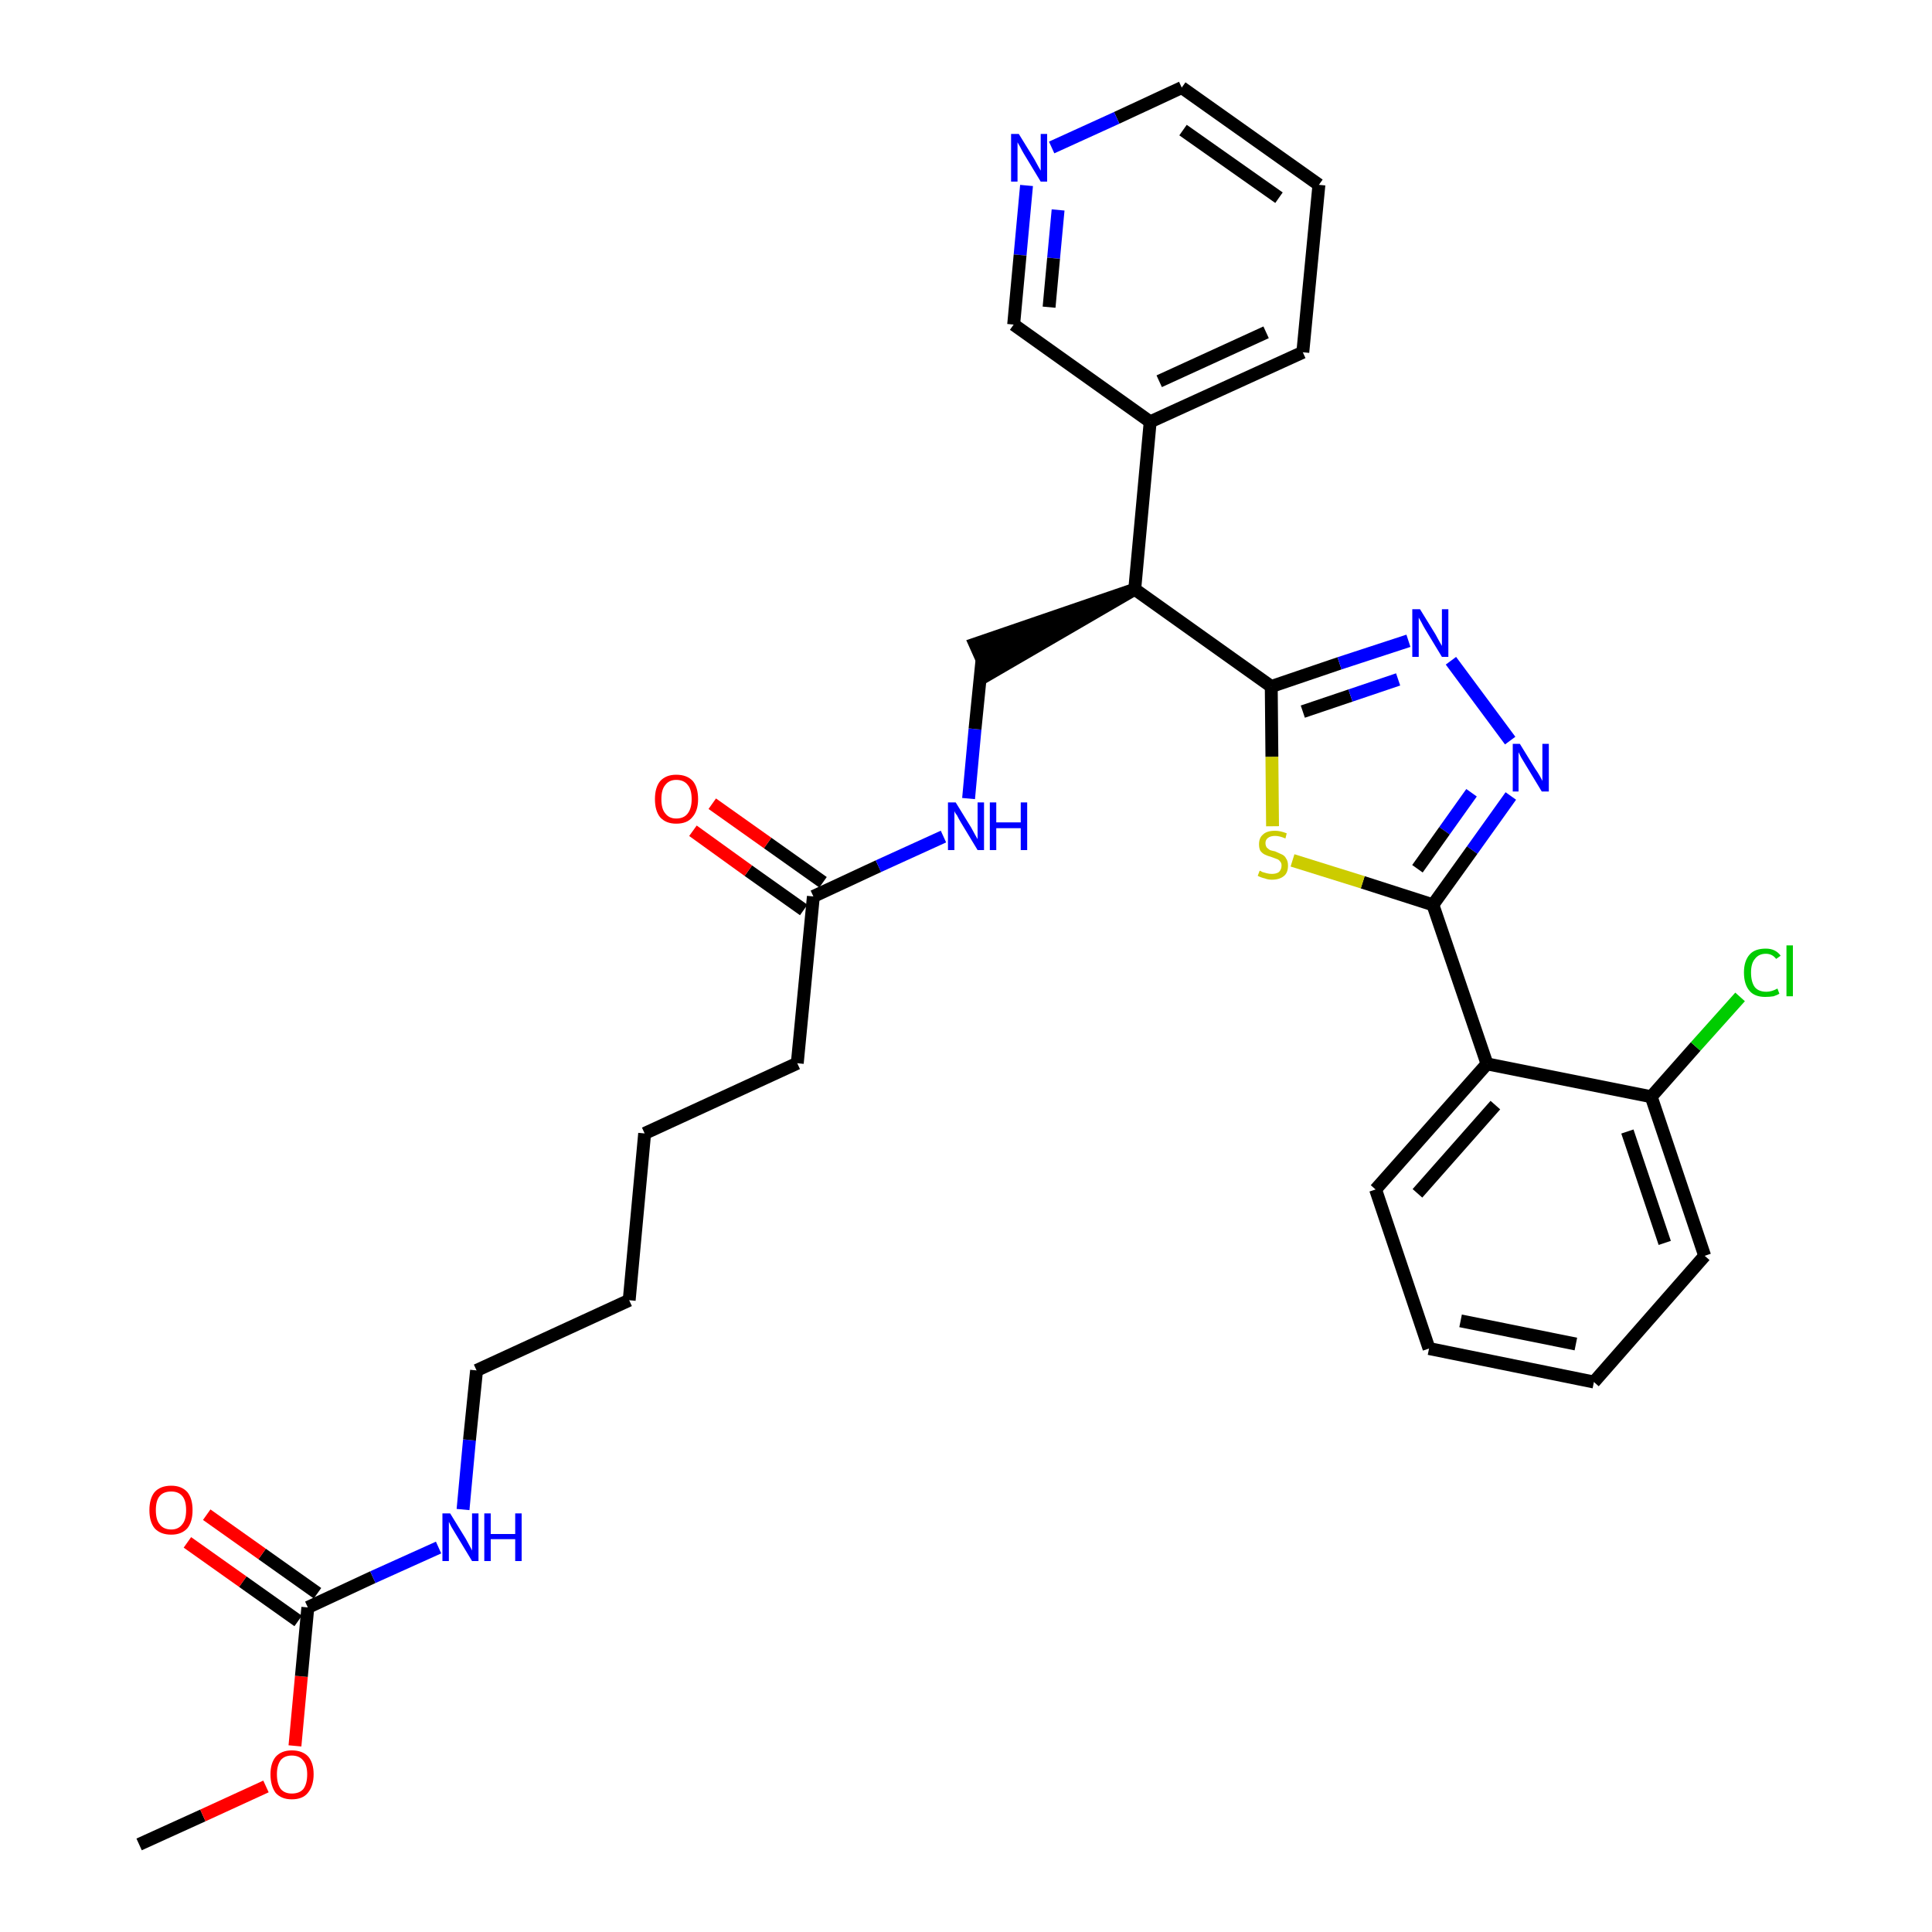 <?xml version='1.0' encoding='iso-8859-1'?>
<svg version='1.1' baseProfile='full'
              xmlns='http://www.w3.org/2000/svg'
                      xmlns:rdkit='http://www.rdkit.org/xml'
                      xmlns:xlink='http://www.w3.org/1999/xlink'
                  xml:space='preserve'
width='300px' height='300px' viewBox='0 0 300 300'>
<!-- END OF HEADER -->
<path class='bond-0 atom-0 atom-1' d='M 21.6,286.4 L 31.5,281.9' style='fill:none;fill-rule:evenodd;stroke:#000000;stroke-width:2.0px;stroke-linecap:butt;stroke-linejoin:miter;stroke-opacity:1' />
<path class='bond-0 atom-0 atom-1' d='M 31.5,281.9 L 41.3,277.4' style='fill:none;fill-rule:evenodd;stroke:#FF0000;stroke-width:2.0px;stroke-linecap:butt;stroke-linejoin:miter;stroke-opacity:1' />
<path class='bond-1 atom-1 atom-2' d='M 45.8,271.1 L 46.8,260.3' style='fill:none;fill-rule:evenodd;stroke:#FF0000;stroke-width:2.0px;stroke-linecap:butt;stroke-linejoin:miter;stroke-opacity:1' />
<path class='bond-1 atom-1 atom-2' d='M 46.8,260.3 L 47.8,249.6' style='fill:none;fill-rule:evenodd;stroke:#000000;stroke-width:2.0px;stroke-linecap:butt;stroke-linejoin:miter;stroke-opacity:1' />
<path class='bond-2 atom-2 atom-3' d='M 49.3,247.4 L 40.7,241.3' style='fill:none;fill-rule:evenodd;stroke:#000000;stroke-width:2.0px;stroke-linecap:butt;stroke-linejoin:miter;stroke-opacity:1' />
<path class='bond-2 atom-2 atom-3' d='M 40.7,241.3 L 32.1,235.2' style='fill:none;fill-rule:evenodd;stroke:#FF0000;stroke-width:2.0px;stroke-linecap:butt;stroke-linejoin:miter;stroke-opacity:1' />
<path class='bond-2 atom-2 atom-3' d='M 46.3,251.7 L 37.7,245.6' style='fill:none;fill-rule:evenodd;stroke:#000000;stroke-width:2.0px;stroke-linecap:butt;stroke-linejoin:miter;stroke-opacity:1' />
<path class='bond-2 atom-2 atom-3' d='M 37.7,245.6 L 29.1,239.5' style='fill:none;fill-rule:evenodd;stroke:#FF0000;stroke-width:2.0px;stroke-linecap:butt;stroke-linejoin:miter;stroke-opacity:1' />
<path class='bond-3 atom-2 atom-4' d='M 47.8,249.6 L 57.9,244.9' style='fill:none;fill-rule:evenodd;stroke:#000000;stroke-width:2.0px;stroke-linecap:butt;stroke-linejoin:miter;stroke-opacity:1' />
<path class='bond-3 atom-2 atom-4' d='M 57.9,244.9 L 68.1,240.3' style='fill:none;fill-rule:evenodd;stroke:#0000FF;stroke-width:2.0px;stroke-linecap:butt;stroke-linejoin:miter;stroke-opacity:1' />
<path class='bond-4 atom-4 atom-5' d='M 71.9,234.4 L 72.9,223.6' style='fill:none;fill-rule:evenodd;stroke:#0000FF;stroke-width:2.0px;stroke-linecap:butt;stroke-linejoin:miter;stroke-opacity:1' />
<path class='bond-4 atom-4 atom-5' d='M 72.9,223.6 L 74.0,212.8' style='fill:none;fill-rule:evenodd;stroke:#000000;stroke-width:2.0px;stroke-linecap:butt;stroke-linejoin:miter;stroke-opacity:1' />
<path class='bond-5 atom-5 atom-6' d='M 74.0,212.8 L 97.7,201.9' style='fill:none;fill-rule:evenodd;stroke:#000000;stroke-width:2.0px;stroke-linecap:butt;stroke-linejoin:miter;stroke-opacity:1' />
<path class='bond-6 atom-6 atom-7' d='M 97.7,201.9 L 100.1,176.0' style='fill:none;fill-rule:evenodd;stroke:#000000;stroke-width:2.0px;stroke-linecap:butt;stroke-linejoin:miter;stroke-opacity:1' />
<path class='bond-7 atom-7 atom-8' d='M 100.1,176.0 L 123.8,165.1' style='fill:none;fill-rule:evenodd;stroke:#000000;stroke-width:2.0px;stroke-linecap:butt;stroke-linejoin:miter;stroke-opacity:1' />
<path class='bond-8 atom-8 atom-9' d='M 123.8,165.1 L 126.3,139.2' style='fill:none;fill-rule:evenodd;stroke:#000000;stroke-width:2.0px;stroke-linecap:butt;stroke-linejoin:miter;stroke-opacity:1' />
<path class='bond-9 atom-9 atom-10' d='M 127.8,137.0 L 119.2,130.9' style='fill:none;fill-rule:evenodd;stroke:#000000;stroke-width:2.0px;stroke-linecap:butt;stroke-linejoin:miter;stroke-opacity:1' />
<path class='bond-9 atom-9 atom-10' d='M 119.2,130.9 L 110.6,124.8' style='fill:none;fill-rule:evenodd;stroke:#FF0000;stroke-width:2.0px;stroke-linecap:butt;stroke-linejoin:miter;stroke-opacity:1' />
<path class='bond-9 atom-9 atom-10' d='M 124.8,141.3 L 116.2,135.2' style='fill:none;fill-rule:evenodd;stroke:#000000;stroke-width:2.0px;stroke-linecap:butt;stroke-linejoin:miter;stroke-opacity:1' />
<path class='bond-9 atom-9 atom-10' d='M 116.2,135.2 L 107.6,129.0' style='fill:none;fill-rule:evenodd;stroke:#FF0000;stroke-width:2.0px;stroke-linecap:butt;stroke-linejoin:miter;stroke-opacity:1' />
<path class='bond-10 atom-9 atom-11' d='M 126.3,139.2 L 136.4,134.5' style='fill:none;fill-rule:evenodd;stroke:#000000;stroke-width:2.0px;stroke-linecap:butt;stroke-linejoin:miter;stroke-opacity:1' />
<path class='bond-10 atom-9 atom-11' d='M 136.4,134.5 L 146.5,129.9' style='fill:none;fill-rule:evenodd;stroke:#0000FF;stroke-width:2.0px;stroke-linecap:butt;stroke-linejoin:miter;stroke-opacity:1' />
<path class='bond-11 atom-11 atom-12' d='M 150.4,124.0 L 151.4,113.2' style='fill:none;fill-rule:evenodd;stroke:#0000FF;stroke-width:2.0px;stroke-linecap:butt;stroke-linejoin:miter;stroke-opacity:1' />
<path class='bond-11 atom-11 atom-12' d='M 151.4,113.2 L 152.5,102.3' style='fill:none;fill-rule:evenodd;stroke:#000000;stroke-width:2.0px;stroke-linecap:butt;stroke-linejoin:miter;stroke-opacity:1' />
<path class='bond-12 atom-13 atom-12' d='M 176.2,91.5 L 151.4,100.0 L 153.5,104.7 Z' style='fill:#000000;fill-rule:evenodd;fill-opacity:1;stroke:#000000;stroke-width:2.0px;stroke-linecap:butt;stroke-linejoin:miter;stroke-opacity:1;' />
<path class='bond-13 atom-13 atom-14' d='M 176.2,91.5 L 178.6,65.5' style='fill:none;fill-rule:evenodd;stroke:#000000;stroke-width:2.0px;stroke-linecap:butt;stroke-linejoin:miter;stroke-opacity:1' />
<path class='bond-19 atom-13 atom-20' d='M 176.2,91.5 L 197.4,106.6' style='fill:none;fill-rule:evenodd;stroke:#000000;stroke-width:2.0px;stroke-linecap:butt;stroke-linejoin:miter;stroke-opacity:1' />
<path class='bond-14 atom-14 atom-15' d='M 178.6,65.5 L 202.3,54.7' style='fill:none;fill-rule:evenodd;stroke:#000000;stroke-width:2.0px;stroke-linecap:butt;stroke-linejoin:miter;stroke-opacity:1' />
<path class='bond-14 atom-14 atom-15' d='M 180.0,59.2 L 196.6,51.6' style='fill:none;fill-rule:evenodd;stroke:#000000;stroke-width:2.0px;stroke-linecap:butt;stroke-linejoin:miter;stroke-opacity:1' />
<path class='bond-31 atom-19 atom-14' d='M 157.4,50.4 L 178.6,65.5' style='fill:none;fill-rule:evenodd;stroke:#000000;stroke-width:2.0px;stroke-linecap:butt;stroke-linejoin:miter;stroke-opacity:1' />
<path class='bond-15 atom-15 atom-16' d='M 202.3,54.7 L 204.8,28.7' style='fill:none;fill-rule:evenodd;stroke:#000000;stroke-width:2.0px;stroke-linecap:butt;stroke-linejoin:miter;stroke-opacity:1' />
<path class='bond-16 atom-16 atom-17' d='M 204.8,28.7 L 183.5,13.6' style='fill:none;fill-rule:evenodd;stroke:#000000;stroke-width:2.0px;stroke-linecap:butt;stroke-linejoin:miter;stroke-opacity:1' />
<path class='bond-16 atom-16 atom-17' d='M 198.6,30.7 L 183.7,20.2' style='fill:none;fill-rule:evenodd;stroke:#000000;stroke-width:2.0px;stroke-linecap:butt;stroke-linejoin:miter;stroke-opacity:1' />
<path class='bond-17 atom-17 atom-18' d='M 183.5,13.6 L 173.4,18.3' style='fill:none;fill-rule:evenodd;stroke:#000000;stroke-width:2.0px;stroke-linecap:butt;stroke-linejoin:miter;stroke-opacity:1' />
<path class='bond-17 atom-17 atom-18' d='M 173.4,18.3 L 163.3,22.9' style='fill:none;fill-rule:evenodd;stroke:#0000FF;stroke-width:2.0px;stroke-linecap:butt;stroke-linejoin:miter;stroke-opacity:1' />
<path class='bond-18 atom-18 atom-19' d='M 159.4,28.8 L 158.4,39.6' style='fill:none;fill-rule:evenodd;stroke:#0000FF;stroke-width:2.0px;stroke-linecap:butt;stroke-linejoin:miter;stroke-opacity:1' />
<path class='bond-18 atom-18 atom-19' d='M 158.4,39.6 L 157.4,50.4' style='fill:none;fill-rule:evenodd;stroke:#000000;stroke-width:2.0px;stroke-linecap:butt;stroke-linejoin:miter;stroke-opacity:1' />
<path class='bond-18 atom-18 atom-19' d='M 164.3,32.6 L 163.6,40.1' style='fill:none;fill-rule:evenodd;stroke:#0000FF;stroke-width:2.0px;stroke-linecap:butt;stroke-linejoin:miter;stroke-opacity:1' />
<path class='bond-18 atom-18 atom-19' d='M 163.6,40.1 L 162.9,47.7' style='fill:none;fill-rule:evenodd;stroke:#000000;stroke-width:2.0px;stroke-linecap:butt;stroke-linejoin:miter;stroke-opacity:1' />
<path class='bond-20 atom-20 atom-21' d='M 197.4,106.6 L 208.0,103.0' style='fill:none;fill-rule:evenodd;stroke:#000000;stroke-width:2.0px;stroke-linecap:butt;stroke-linejoin:miter;stroke-opacity:1' />
<path class='bond-20 atom-20 atom-21' d='M 208.0,103.0 L 218.7,99.5' style='fill:none;fill-rule:evenodd;stroke:#0000FF;stroke-width:2.0px;stroke-linecap:butt;stroke-linejoin:miter;stroke-opacity:1' />
<path class='bond-20 atom-20 atom-21' d='M 202.3,110.5 L 209.7,108.0' style='fill:none;fill-rule:evenodd;stroke:#000000;stroke-width:2.0px;stroke-linecap:butt;stroke-linejoin:miter;stroke-opacity:1' />
<path class='bond-20 atom-20 atom-21' d='M 209.7,108.0 L 217.1,105.5' style='fill:none;fill-rule:evenodd;stroke:#0000FF;stroke-width:2.0px;stroke-linecap:butt;stroke-linejoin:miter;stroke-opacity:1' />
<path class='bond-32 atom-31 atom-20' d='M 197.6,128.3 L 197.5,117.5' style='fill:none;fill-rule:evenodd;stroke:#CCCC00;stroke-width:2.0px;stroke-linecap:butt;stroke-linejoin:miter;stroke-opacity:1' />
<path class='bond-32 atom-31 atom-20' d='M 197.5,117.5 L 197.4,106.6' style='fill:none;fill-rule:evenodd;stroke:#000000;stroke-width:2.0px;stroke-linecap:butt;stroke-linejoin:miter;stroke-opacity:1' />
<path class='bond-21 atom-21 atom-22' d='M 225.3,102.6 L 234.5,115.0' style='fill:none;fill-rule:evenodd;stroke:#0000FF;stroke-width:2.0px;stroke-linecap:butt;stroke-linejoin:miter;stroke-opacity:1' />
<path class='bond-22 atom-22 atom-23' d='M 234.6,123.6 L 228.6,132.0' style='fill:none;fill-rule:evenodd;stroke:#0000FF;stroke-width:2.0px;stroke-linecap:butt;stroke-linejoin:miter;stroke-opacity:1' />
<path class='bond-22 atom-22 atom-23' d='M 228.6,132.0 L 222.5,140.5' style='fill:none;fill-rule:evenodd;stroke:#000000;stroke-width:2.0px;stroke-linecap:butt;stroke-linejoin:miter;stroke-opacity:1' />
<path class='bond-22 atom-22 atom-23' d='M 228.5,123.1 L 224.3,129.0' style='fill:none;fill-rule:evenodd;stroke:#0000FF;stroke-width:2.0px;stroke-linecap:butt;stroke-linejoin:miter;stroke-opacity:1' />
<path class='bond-22 atom-22 atom-23' d='M 224.3,129.0 L 220.1,134.9' style='fill:none;fill-rule:evenodd;stroke:#000000;stroke-width:2.0px;stroke-linecap:butt;stroke-linejoin:miter;stroke-opacity:1' />
<path class='bond-23 atom-23 atom-24' d='M 222.5,140.5 L 230.9,165.2' style='fill:none;fill-rule:evenodd;stroke:#000000;stroke-width:2.0px;stroke-linecap:butt;stroke-linejoin:miter;stroke-opacity:1' />
<path class='bond-30 atom-23 atom-31' d='M 222.5,140.5 L 211.6,137.0' style='fill:none;fill-rule:evenodd;stroke:#000000;stroke-width:2.0px;stroke-linecap:butt;stroke-linejoin:miter;stroke-opacity:1' />
<path class='bond-30 atom-23 atom-31' d='M 211.6,137.0 L 200.7,133.6' style='fill:none;fill-rule:evenodd;stroke:#CCCC00;stroke-width:2.0px;stroke-linecap:butt;stroke-linejoin:miter;stroke-opacity:1' />
<path class='bond-24 atom-24 atom-25' d='M 230.9,165.2 L 213.6,184.7' style='fill:none;fill-rule:evenodd;stroke:#000000;stroke-width:2.0px;stroke-linecap:butt;stroke-linejoin:miter;stroke-opacity:1' />
<path class='bond-24 atom-24 atom-25' d='M 232.2,171.6 L 220.1,185.3' style='fill:none;fill-rule:evenodd;stroke:#000000;stroke-width:2.0px;stroke-linecap:butt;stroke-linejoin:miter;stroke-opacity:1' />
<path class='bond-33 atom-29 atom-24' d='M 256.4,170.3 L 230.9,165.2' style='fill:none;fill-rule:evenodd;stroke:#000000;stroke-width:2.0px;stroke-linecap:butt;stroke-linejoin:miter;stroke-opacity:1' />
<path class='bond-25 atom-25 atom-26' d='M 213.6,184.7 L 221.9,209.4' style='fill:none;fill-rule:evenodd;stroke:#000000;stroke-width:2.0px;stroke-linecap:butt;stroke-linejoin:miter;stroke-opacity:1' />
<path class='bond-26 atom-26 atom-27' d='M 221.9,209.4 L 247.5,214.6' style='fill:none;fill-rule:evenodd;stroke:#000000;stroke-width:2.0px;stroke-linecap:butt;stroke-linejoin:miter;stroke-opacity:1' />
<path class='bond-26 atom-26 atom-27' d='M 226.8,205.1 L 244.7,208.7' style='fill:none;fill-rule:evenodd;stroke:#000000;stroke-width:2.0px;stroke-linecap:butt;stroke-linejoin:miter;stroke-opacity:1' />
<path class='bond-27 atom-27 atom-28' d='M 247.5,214.6 L 264.7,195.0' style='fill:none;fill-rule:evenodd;stroke:#000000;stroke-width:2.0px;stroke-linecap:butt;stroke-linejoin:miter;stroke-opacity:1' />
<path class='bond-28 atom-28 atom-29' d='M 264.7,195.0 L 256.4,170.3' style='fill:none;fill-rule:evenodd;stroke:#000000;stroke-width:2.0px;stroke-linecap:butt;stroke-linejoin:miter;stroke-opacity:1' />
<path class='bond-28 atom-28 atom-29' d='M 258.5,193.0 L 252.7,175.7' style='fill:none;fill-rule:evenodd;stroke:#000000;stroke-width:2.0px;stroke-linecap:butt;stroke-linejoin:miter;stroke-opacity:1' />
<path class='bond-29 atom-29 atom-30' d='M 256.4,170.3 L 263.3,162.5' style='fill:none;fill-rule:evenodd;stroke:#000000;stroke-width:2.0px;stroke-linecap:butt;stroke-linejoin:miter;stroke-opacity:1' />
<path class='bond-29 atom-29 atom-30' d='M 263.3,162.5 L 270.2,154.8' style='fill:none;fill-rule:evenodd;stroke:#00CC00;stroke-width:2.0px;stroke-linecap:butt;stroke-linejoin:miter;stroke-opacity:1' />
<path  class='atom-1' d='M 42.0 275.5
Q 42.0 273.8, 42.8 272.8
Q 43.7 271.8, 45.3 271.8
Q 47.0 271.8, 47.9 272.8
Q 48.7 273.8, 48.7 275.5
Q 48.7 277.3, 47.8 278.4
Q 47.0 279.4, 45.3 279.4
Q 43.7 279.4, 42.8 278.4
Q 42.0 277.3, 42.0 275.5
M 45.3 278.5
Q 46.5 278.5, 47.1 277.8
Q 47.7 277.0, 47.7 275.5
Q 47.7 274.1, 47.1 273.4
Q 46.5 272.6, 45.3 272.6
Q 44.2 272.6, 43.6 273.3
Q 43.0 274.1, 43.0 275.5
Q 43.0 277.0, 43.6 277.8
Q 44.2 278.5, 45.3 278.5
' fill='#FF0000'/>
<path  class='atom-3' d='M 23.2 234.5
Q 23.2 232.7, 24.0 231.7
Q 24.9 230.7, 26.6 230.7
Q 28.2 230.7, 29.1 231.7
Q 29.9 232.7, 29.9 234.5
Q 29.9 236.3, 29.1 237.3
Q 28.2 238.3, 26.6 238.3
Q 24.9 238.3, 24.0 237.3
Q 23.2 236.3, 23.2 234.5
M 26.6 237.5
Q 27.7 237.5, 28.3 236.7
Q 28.9 236.0, 28.9 234.5
Q 28.9 233.0, 28.3 232.3
Q 27.7 231.6, 26.6 231.6
Q 25.4 231.6, 24.8 232.3
Q 24.2 233.0, 24.2 234.5
Q 24.2 236.0, 24.8 236.7
Q 25.4 237.5, 26.6 237.5
' fill='#FF0000'/>
<path  class='atom-4' d='M 69.9 235.0
L 72.3 238.9
Q 72.5 239.3, 72.9 240.0
Q 73.3 240.7, 73.3 240.8
L 73.3 235.0
L 74.3 235.0
L 74.3 242.4
L 73.3 242.4
L 70.7 238.1
Q 70.4 237.6, 70.1 237.1
Q 69.8 236.5, 69.7 236.3
L 69.7 242.4
L 68.7 242.4
L 68.7 235.0
L 69.9 235.0
' fill='#0000FF'/>
<path  class='atom-4' d='M 75.2 235.0
L 76.2 235.0
L 76.2 238.2
L 80.0 238.2
L 80.0 235.0
L 81.0 235.0
L 81.0 242.4
L 80.0 242.4
L 80.0 239.0
L 76.2 239.0
L 76.2 242.4
L 75.2 242.4
L 75.2 235.0
' fill='#0000FF'/>
<path  class='atom-10' d='M 101.7 124.1
Q 101.7 122.3, 102.5 121.3
Q 103.4 120.3, 105.0 120.3
Q 106.7 120.3, 107.6 121.3
Q 108.4 122.3, 108.4 124.1
Q 108.4 125.9, 107.5 126.9
Q 106.7 127.9, 105.0 127.9
Q 103.4 127.9, 102.5 126.9
Q 101.7 125.9, 101.7 124.1
M 105.0 127.1
Q 106.2 127.1, 106.8 126.3
Q 107.4 125.5, 107.4 124.1
Q 107.4 122.6, 106.8 121.9
Q 106.2 121.1, 105.0 121.1
Q 103.9 121.1, 103.3 121.9
Q 102.7 122.6, 102.7 124.1
Q 102.7 125.6, 103.3 126.3
Q 103.9 127.1, 105.0 127.1
' fill='#FF0000'/>
<path  class='atom-11' d='M 148.4 124.6
L 150.8 128.5
Q 151.0 128.9, 151.4 129.6
Q 151.8 130.3, 151.8 130.3
L 151.8 124.6
L 152.8 124.6
L 152.8 132.0
L 151.8 132.0
L 149.2 127.7
Q 148.9 127.2, 148.6 126.6
Q 148.2 126.1, 148.2 125.9
L 148.2 132.0
L 147.2 132.0
L 147.2 124.6
L 148.4 124.6
' fill='#0000FF'/>
<path  class='atom-11' d='M 153.7 124.6
L 154.7 124.6
L 154.7 127.7
L 158.5 127.7
L 158.5 124.6
L 159.5 124.6
L 159.5 132.0
L 158.5 132.0
L 158.5 128.6
L 154.7 128.6
L 154.7 132.0
L 153.7 132.0
L 153.7 124.6
' fill='#0000FF'/>
<path  class='atom-18' d='M 158.2 20.8
L 160.6 24.7
Q 160.8 25.1, 161.2 25.8
Q 161.6 26.5, 161.6 26.5
L 161.6 20.8
L 162.6 20.8
L 162.6 28.2
L 161.6 28.2
L 159.0 23.9
Q 158.7 23.4, 158.4 22.8
Q 158.1 22.3, 158.0 22.1
L 158.0 28.2
L 157.0 28.2
L 157.0 20.8
L 158.2 20.8
' fill='#0000FF'/>
<path  class='atom-21' d='M 220.5 94.6
L 222.9 98.5
Q 223.1 98.9, 223.5 99.6
Q 223.9 100.3, 223.9 100.3
L 223.9 94.6
L 224.9 94.6
L 224.9 102.0
L 223.9 102.0
L 221.3 97.7
Q 221.0 97.2, 220.7 96.6
Q 220.4 96.1, 220.3 95.9
L 220.3 102.0
L 219.3 102.0
L 219.3 94.6
L 220.5 94.6
' fill='#0000FF'/>
<path  class='atom-22' d='M 236.0 115.5
L 238.4 119.4
Q 238.7 119.8, 239.1 120.5
Q 239.5 121.2, 239.5 121.3
L 239.5 115.5
L 240.5 115.5
L 240.5 122.9
L 239.4 122.9
L 236.8 118.6
Q 236.5 118.1, 236.2 117.6
Q 235.9 117.0, 235.8 116.8
L 235.8 122.9
L 234.9 122.9
L 234.9 115.5
L 236.0 115.5
' fill='#0000FF'/>
<path  class='atom-30' d='M 270.8 151.0
Q 270.8 149.2, 271.7 148.2
Q 272.5 147.3, 274.2 147.3
Q 275.7 147.3, 276.5 148.4
L 275.8 148.9
Q 275.2 148.1, 274.2 148.1
Q 273.1 148.1, 272.5 148.9
Q 271.9 149.6, 271.9 151.0
Q 271.9 152.5, 272.5 153.3
Q 273.1 154.0, 274.3 154.0
Q 275.1 154.0, 276.0 153.5
L 276.3 154.3
Q 276.0 154.5, 275.4 154.7
Q 274.8 154.8, 274.1 154.8
Q 272.5 154.8, 271.7 153.9
Q 270.8 152.9, 270.8 151.0
' fill='#00CC00'/>
<path  class='atom-30' d='M 277.4 146.8
L 278.4 146.8
L 278.4 154.7
L 277.4 154.7
L 277.4 146.8
' fill='#00CC00'/>
<path  class='atom-31' d='M 195.6 135.2
Q 195.7 135.2, 196.0 135.4
Q 196.4 135.5, 196.7 135.6
Q 197.1 135.7, 197.5 135.7
Q 198.2 135.7, 198.6 135.4
Q 199.0 135.0, 199.0 134.4
Q 199.0 134.0, 198.8 133.8
Q 198.6 133.5, 198.3 133.4
Q 198.0 133.3, 197.5 133.1
Q 196.8 132.9, 196.4 132.7
Q 196.0 132.5, 195.7 132.1
Q 195.5 131.7, 195.5 131.1
Q 195.5 130.1, 196.1 129.6
Q 196.7 129.0, 198.0 129.0
Q 198.8 129.0, 199.8 129.4
L 199.6 130.2
Q 198.7 129.8, 198.0 129.8
Q 197.3 129.8, 196.9 130.1
Q 196.5 130.4, 196.5 130.9
Q 196.5 131.3, 196.7 131.6
Q 196.9 131.8, 197.2 132.0
Q 197.5 132.1, 198.0 132.2
Q 198.7 132.5, 199.1 132.7
Q 199.5 132.9, 199.7 133.3
Q 200.0 133.7, 200.0 134.4
Q 200.0 135.5, 199.4 136.0
Q 198.7 136.6, 197.5 136.6
Q 196.9 136.6, 196.4 136.4
Q 195.9 136.3, 195.3 136.0
L 195.6 135.2
' fill='#CCCC00'/>
</svg>
